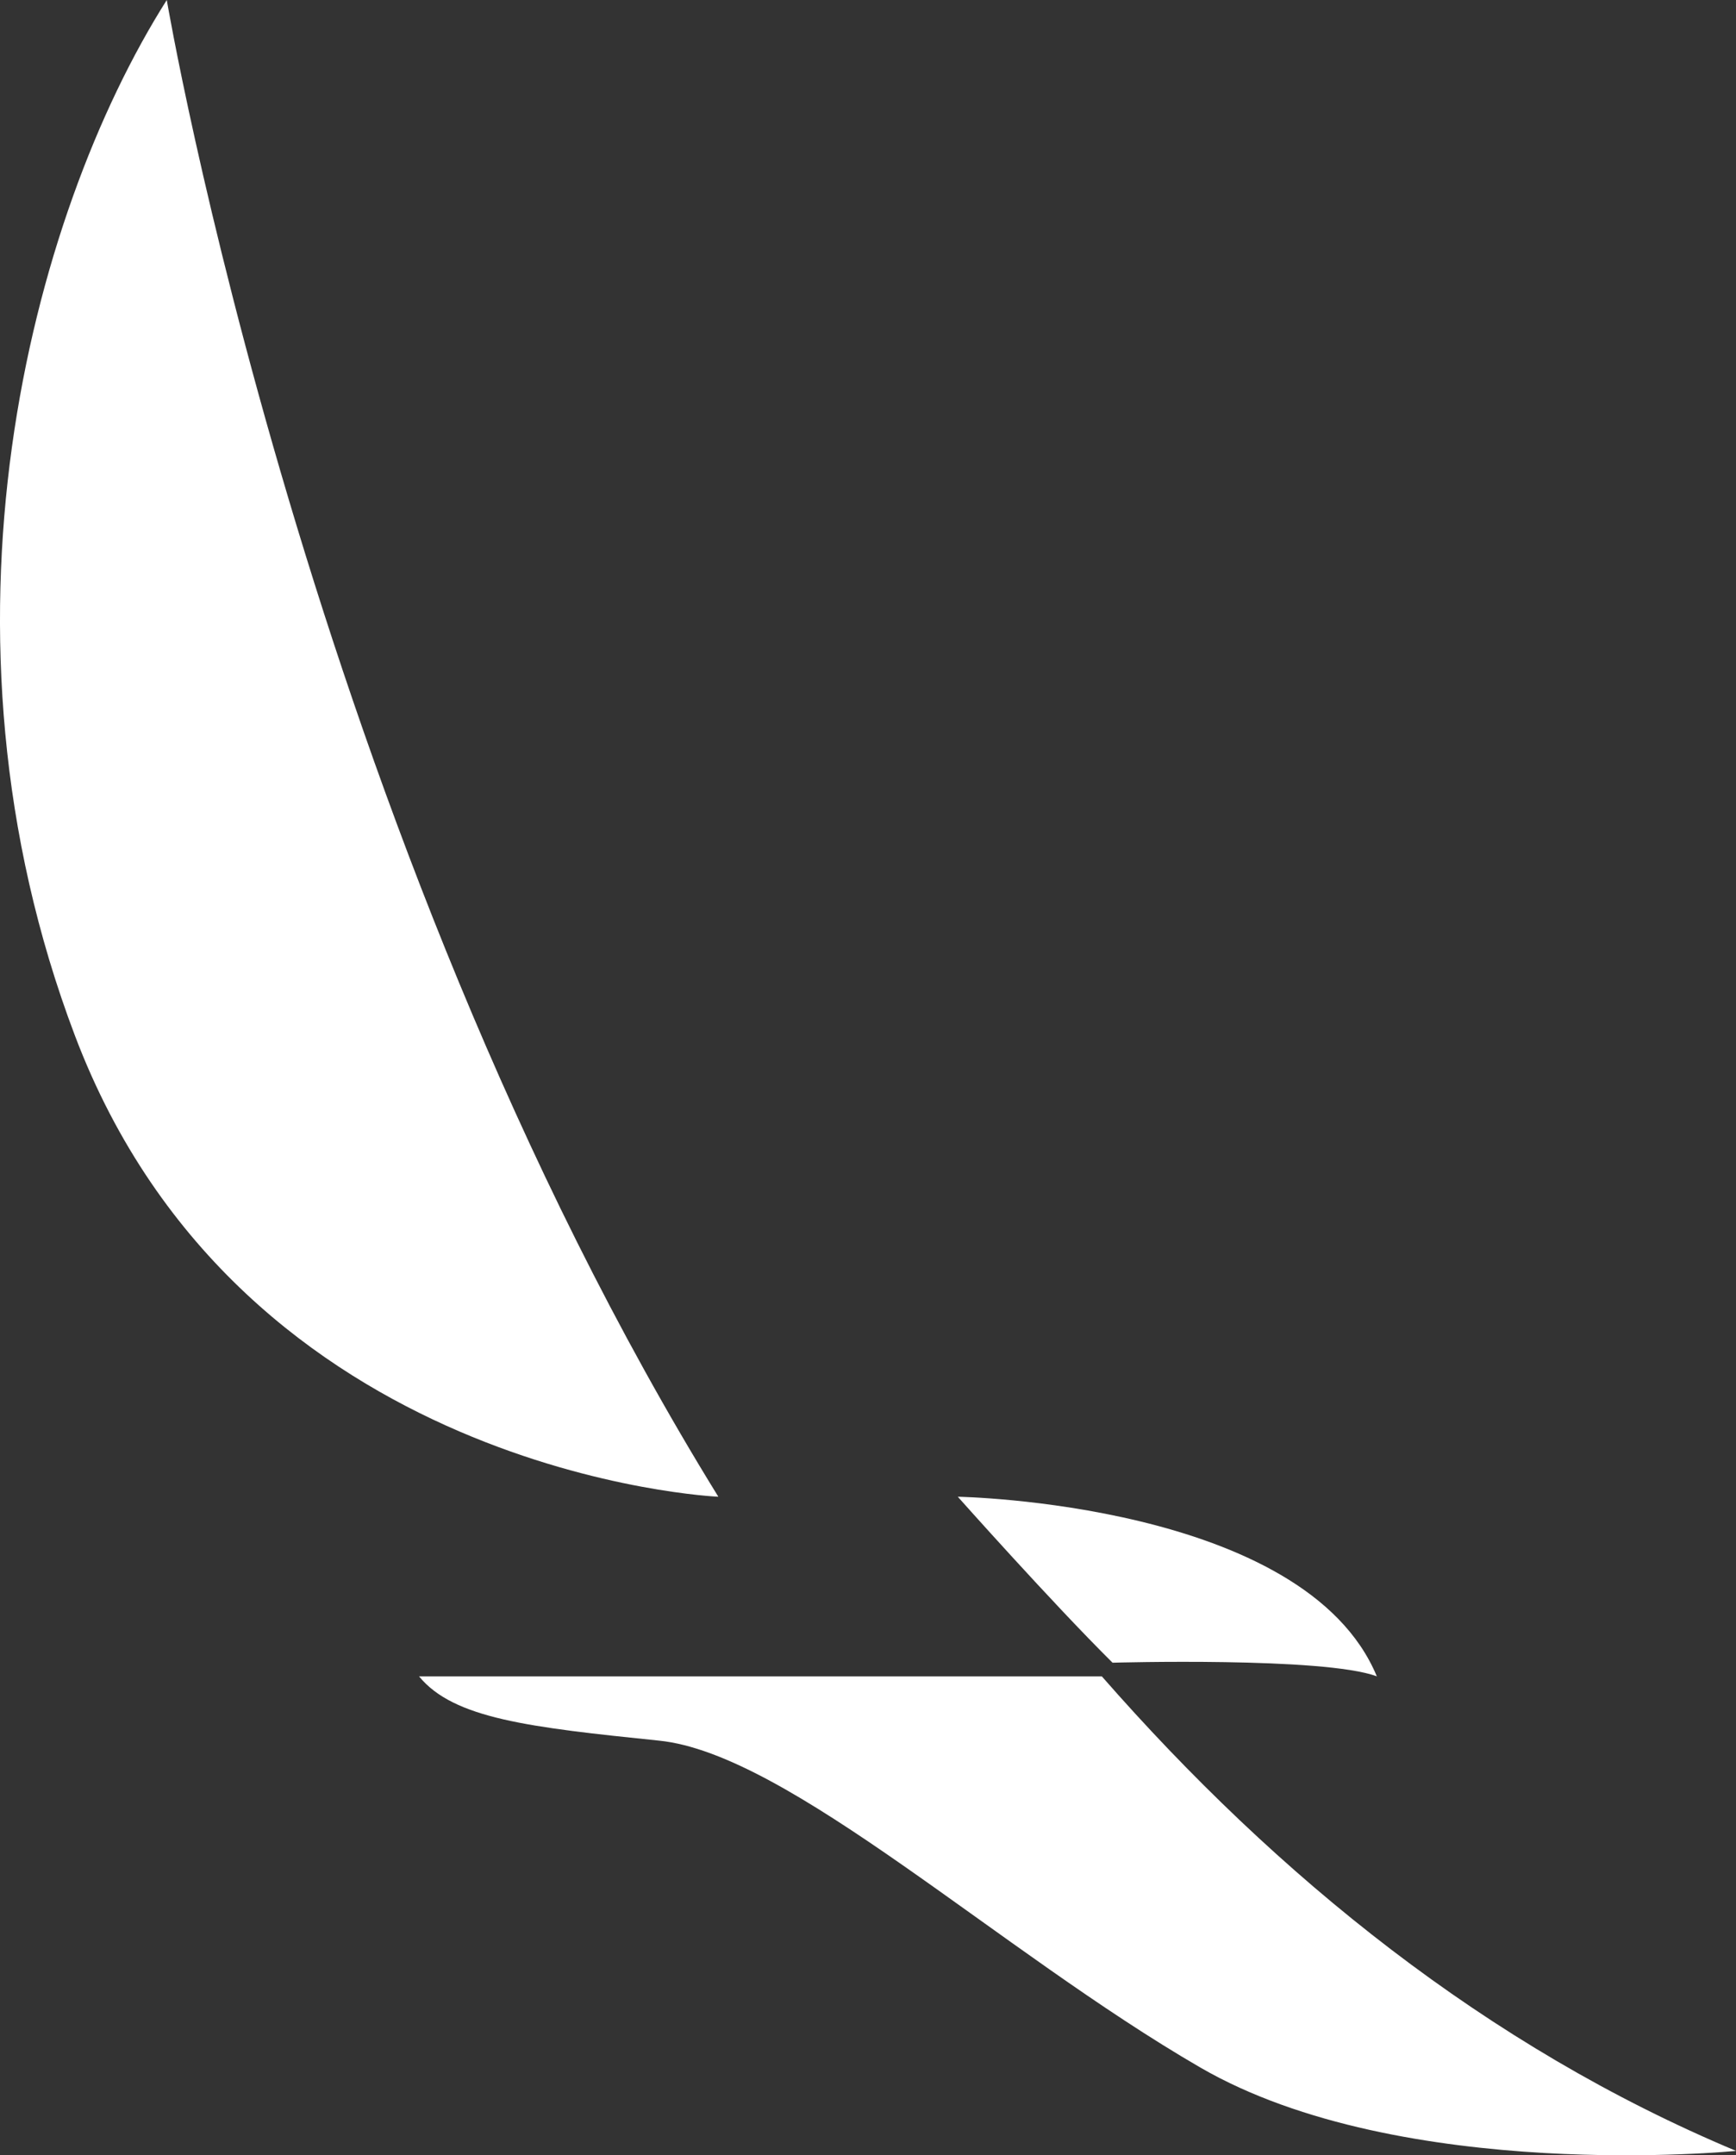 <svg width="29" height="36" viewBox="0 0 29 36" fill="none" xmlns="http://www.w3.org/2000/svg">
<rect x="0" y="0" width="29" height="36" fill="#333333" stroke="none"/>
<g clip-path="url(#clip0_7_8)">
<path fill-rule="evenodd" clip-rule="evenodd" d="M2.786 0C2.786 0 5.142 13.895 12 25C12 25 4.04 24.656 1.252 17.299C-1.31 10.538 0.493 3.624 2.786 0Z" fill="white"/>
<path fill-rule="evenodd" clip-rule="evenodd" d="M18.406 28C21.335 31.346 24.838 34.183 29 35.926C29 35.926 23.419 36.483 20.052 34.534C16.686 32.584 13.18 29.297 11.013 29.074C8.845 28.851 7.577 28.707 7 28H18.406Z" fill="white"/>
<path fill-rule="evenodd" clip-rule="evenodd" d="M23 28C21.796 25.098 16 25 16 25C16 25 17.57 26.766 18.585 27.772C18.585 27.772 22.123 27.671 23 28Z" fill="white"/>
</g>
<defs>
<clipPath id="clip0_7_8">
<rect width="29" height="36" fill="white"/>
</clipPath>
</defs>
</svg>
